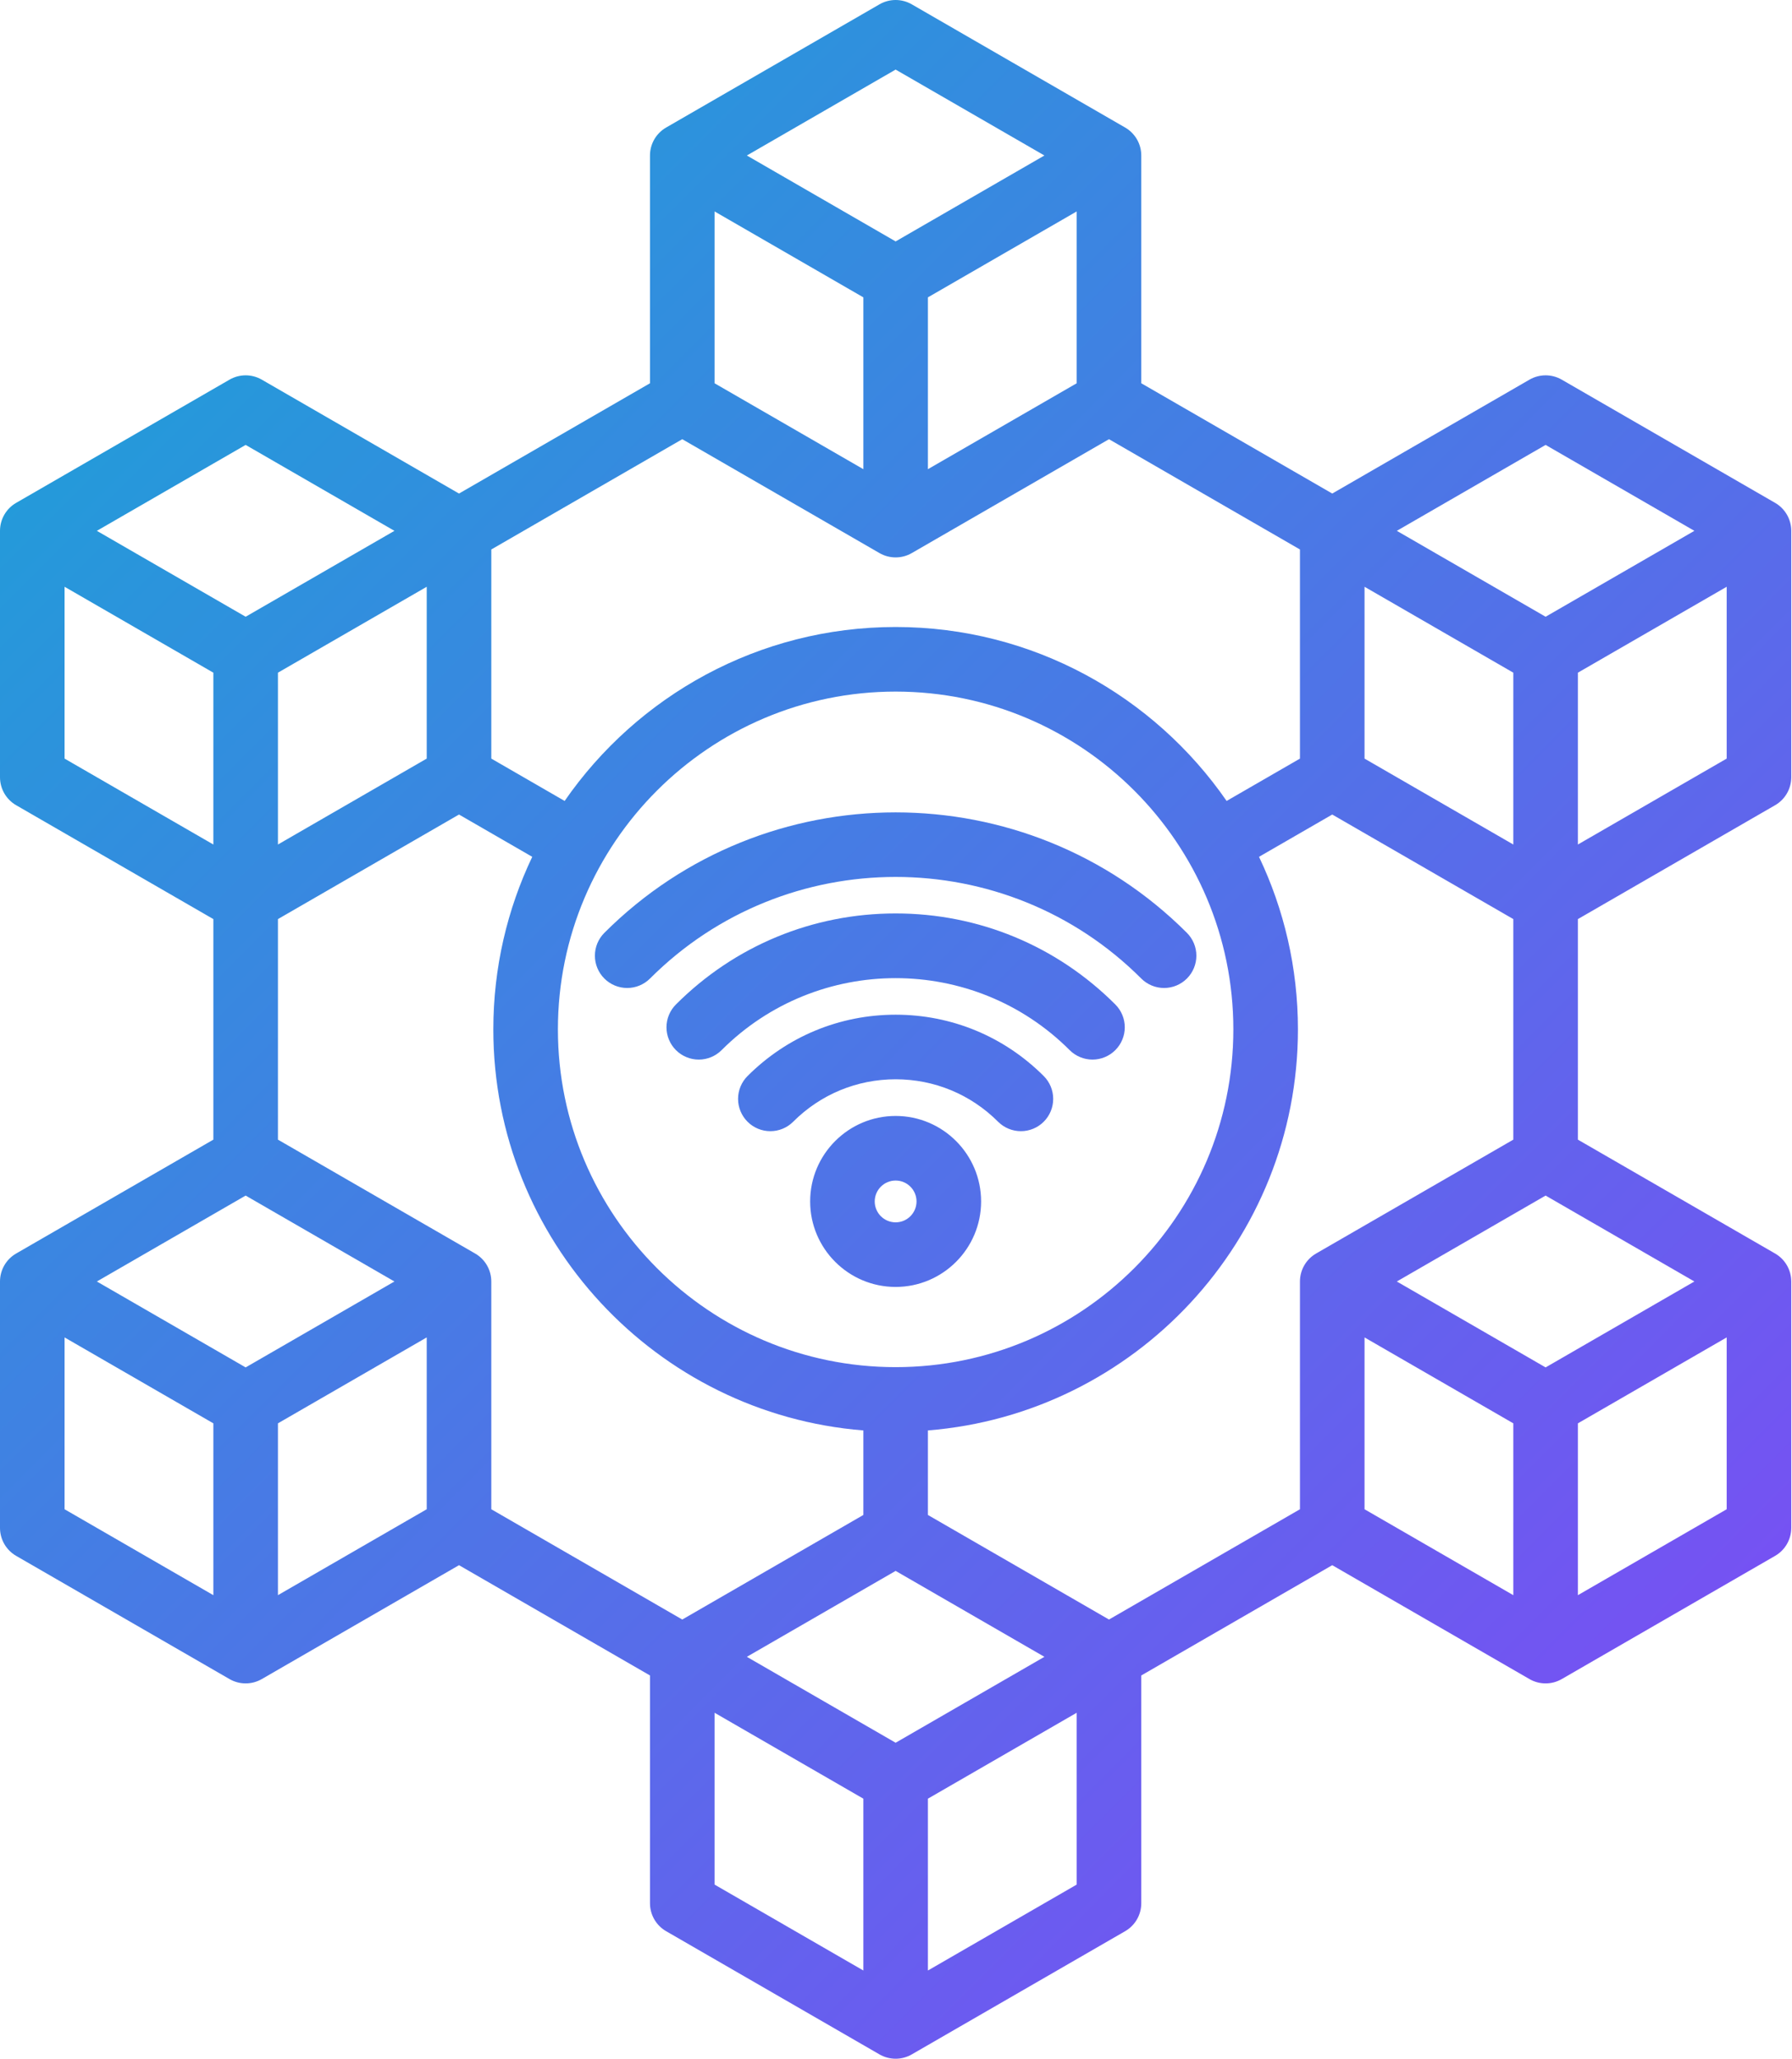 <svg width="444" height="510" viewBox="0 0 444 510" fill="none" xmlns="http://www.w3.org/2000/svg">
<path d="M439.817 199.471C441.033 198.769 442.043 197.759 442.746 196.543C443.448 195.327 443.817 193.947 443.817 192.543V131.501C443.817 130.096 443.448 128.717 442.745 127.501C442.043 126.284 441.033 125.275 439.817 124.573L386.953 94.052C385.737 93.349 384.357 92.979 382.953 92.979C381.549 92.979 380.169 93.349 378.953 94.052L330.089 122.264L282.772 94.945V38.522C282.772 37.117 282.403 35.738 281.7 34.522C280.998 33.305 279.988 32.295 278.772 31.594L225.908 1.073C224.692 0.37 223.312 0 221.908 0C220.504 0 219.124 0.37 217.908 1.073L165.044 31.594C163.828 32.295 162.818 33.305 162.115 34.522C161.413 35.738 161.044 37.117 161.044 38.522V94.946L113.727 122.265L64.864 94.052C63.648 93.349 62.268 92.979 60.864 92.979C59.46 92.979 58.08 93.349 56.864 94.052L4 124.573C2.784 125.274 1.774 126.284 1.071 127.5C0.369 128.717 -0 130.096 1.46203e-07 131.501V192.543C-0 193.947 0.369 195.326 1.072 196.543C1.774 197.759 2.784 198.769 4 199.471L52.864 227.683V282.319L4 310.53C2.784 311.231 1.774 312.241 1.071 313.457C0.369 314.674 -0 316.053 1.46203e-07 317.458V378.5C-0 379.904 0.369 381.283 1.072 382.5C1.774 383.716 2.784 384.726 4 385.428L56.864 415.949C58.101 416.664 59.483 417.021 60.864 417.021C62.245 417.021 63.627 416.664 64.864 415.949L113.728 387.737L161.044 415.055V471.479C161.044 472.883 161.413 474.262 162.116 475.479C162.818 476.695 163.828 477.705 165.044 478.407L217.908 508.929C219.145 509.644 220.527 510.001 221.908 510.001C223.289 510.001 224.671 509.644 225.908 508.929L278.771 478.408C279.987 477.706 280.997 476.696 281.7 475.48C282.402 474.264 282.771 472.884 282.771 471.48V415.056L330.087 387.738L378.951 415.95C380.188 416.665 381.57 417.022 382.951 417.022C384.332 417.022 385.714 416.665 386.951 415.95L439.815 385.429C441.031 384.727 442.041 383.717 442.744 382.501C443.446 381.285 443.815 379.905 443.815 378.501V317.459C443.815 316.054 443.446 314.675 442.743 313.459C442.041 312.242 441.031 311.233 439.815 310.531L390.951 282.32V227.684L439.817 199.471ZM390.952 209.208V166.64L427.816 145.357V187.924L390.952 209.208ZM382.952 338.742L346.088 317.458L382.952 296.174L419.816 317.458L382.952 338.742ZM274.771 401.2L229.908 375.298V354.355C281.142 350.267 321.584 307.269 321.584 255.001C321.584 239.712 318.12 225.218 311.942 212.257L330.088 201.78L374.952 227.682V282.318L326.088 310.529C324.872 311.23 323.862 312.24 323.159 313.456C322.457 314.673 322.088 316.052 322.088 317.457V373.881L274.771 401.2ZM221.908 431.721L185.044 410.438L221.908 389.153L258.771 410.437L221.908 431.721ZM121.728 373.882V317.458C121.728 316.053 121.359 314.674 120.656 313.458C119.954 312.241 118.944 311.232 117.728 310.53L68.864 282.319V227.683L113.728 201.78L131.874 212.257C125.696 225.218 122.231 239.712 122.231 255.001C122.231 307.269 162.672 350.267 213.908 354.355V375.298L169.044 401.2L121.728 373.882ZM60.864 338.742L24 317.458L60.864 296.174L97.728 317.458L60.864 338.742ZM169.044 108.801L217.908 137.013C219.145 137.728 220.527 138.085 221.908 138.085C223.289 138.085 224.671 137.728 225.908 137.013L274.771 108.801L322.087 136.119V187.925L303.917 198.416C285.913 172.402 255.869 155.324 221.908 155.324C187.946 155.324 157.903 172.401 139.898 198.415L121.728 187.924V136.119L169.044 108.801ZM213.908 73.661V116.229L177.044 94.945V52.377L213.908 73.661ZM229.908 73.661L266.771 52.378V94.945L229.908 116.229V73.661ZM374.952 166.641V209.209L338.088 187.925V145.358L374.952 166.641ZM221.908 338.677C175.768 338.677 138.231 301.14 138.231 255.001C138.231 208.861 175.768 171.324 221.908 171.324C268.047 171.324 305.584 208.861 305.584 255.001C305.584 301.14 268.047 338.677 221.908 338.677ZM68.864 209.208V166.641L105.728 145.357V187.924L68.864 209.208ZM382.952 110.217L419.816 131.501L382.952 152.784L346.089 131.501L382.952 110.217ZM221.908 17.238L258.772 38.522L221.908 59.806L185.044 38.522L221.908 17.238ZM60.864 110.217L97.728 131.501L60.864 152.784L23.999 131.501L60.864 110.217ZM15.999 187.924V145.357L52.863 166.64V209.208L15.999 187.924ZM15.999 331.314L52.863 352.598V395.166L15.999 373.881V331.314ZM68.864 395.165V352.597L105.728 331.313V373.88L68.864 395.165ZM177.044 424.293L213.908 445.576V488.144L177.044 466.86V424.293ZM266.772 466.86L229.908 488.145V445.577L266.771 424.294V466.86H266.772ZM338.088 331.314L374.952 352.598V395.166L338.088 373.881V331.314ZM390.952 395.165V352.597L427.816 331.313V373.88L390.952 395.165ZM161.053 242.407C159.553 243.907 157.518 244.75 155.396 244.75C153.274 244.75 151.239 243.907 149.739 242.407C148.239 240.906 147.396 238.871 147.396 236.75C147.396 234.628 148.239 232.593 149.739 231.093C189.534 191.3 254.284 191.3 294.079 231.093C295.579 232.593 296.422 234.628 296.422 236.75C296.422 238.871 295.579 240.906 294.079 242.407C292.579 243.907 290.544 244.75 288.422 244.75C286.3 244.75 284.265 243.907 282.765 242.407C249.209 208.851 194.608 208.851 161.053 242.407ZM276.341 248.83C277.841 250.33 278.684 252.365 278.684 254.487C278.684 256.608 277.841 258.643 276.341 260.144C274.841 261.644 272.806 262.487 270.684 262.487C268.562 262.487 266.527 261.644 265.027 260.144C241.25 236.366 202.563 236.368 178.79 260.144C177.29 261.644 175.255 262.487 173.133 262.487C171.011 262.487 168.976 261.644 167.476 260.144C165.976 258.643 165.133 256.608 165.133 254.487C165.133 252.365 165.976 250.33 167.476 248.83C182.016 234.291 201.347 226.283 221.91 226.283C242.47 226.283 261.801 234.291 276.341 248.83ZM258.605 266.566C260.105 268.066 260.948 270.101 260.948 272.223C260.948 274.344 260.105 276.379 258.605 277.88C257.105 279.38 255.07 280.223 252.948 280.223C250.826 280.223 248.791 279.38 247.291 277.88C240.512 271.1 231.497 267.365 221.909 267.365C212.32 267.365 203.306 271.099 196.527 277.879C195.785 278.623 194.903 279.213 193.932 279.615C192.962 280.017 191.921 280.224 190.87 280.223C189.819 280.224 188.779 280.018 187.808 279.616C186.837 279.214 185.956 278.624 185.214 277.88C184.471 277.137 183.882 276.255 183.48 275.285C183.077 274.314 182.87 273.274 182.87 272.223C182.87 271.173 183.077 270.133 183.479 269.162C183.881 268.191 184.47 267.309 185.213 266.567C195.015 256.764 208.047 251.367 221.909 251.367C235.77 251.367 248.802 256.765 258.605 266.566ZM221.908 276.45C210.23 276.45 200.729 285.95 200.729 297.628C200.729 309.306 210.23 318.807 221.908 318.807C233.586 318.807 243.086 309.306 243.086 297.628C243.086 285.95 233.586 276.45 221.908 276.45ZM221.908 302.807C219.053 302.807 216.729 300.484 216.729 297.628C216.729 294.772 219.052 292.45 221.908 292.45C224.764 292.45 227.086 294.772 227.086 297.628C227.086 300.484 224.764 302.807 221.908 302.807Z" fill="url(#paint0_linear_1153_1085)"/>
<defs>
<linearGradient id="paint0_linear_1153_1085" x1="15.835" y1="32.871" x2="506.232" y2="522.642" gradientUnits="userSpaceOnUse">
<stop stop-color="#1BA2D7"/>
<stop offset="1" stop-color="#8D3DFA"/>
</linearGradient>
</defs>
</svg>
